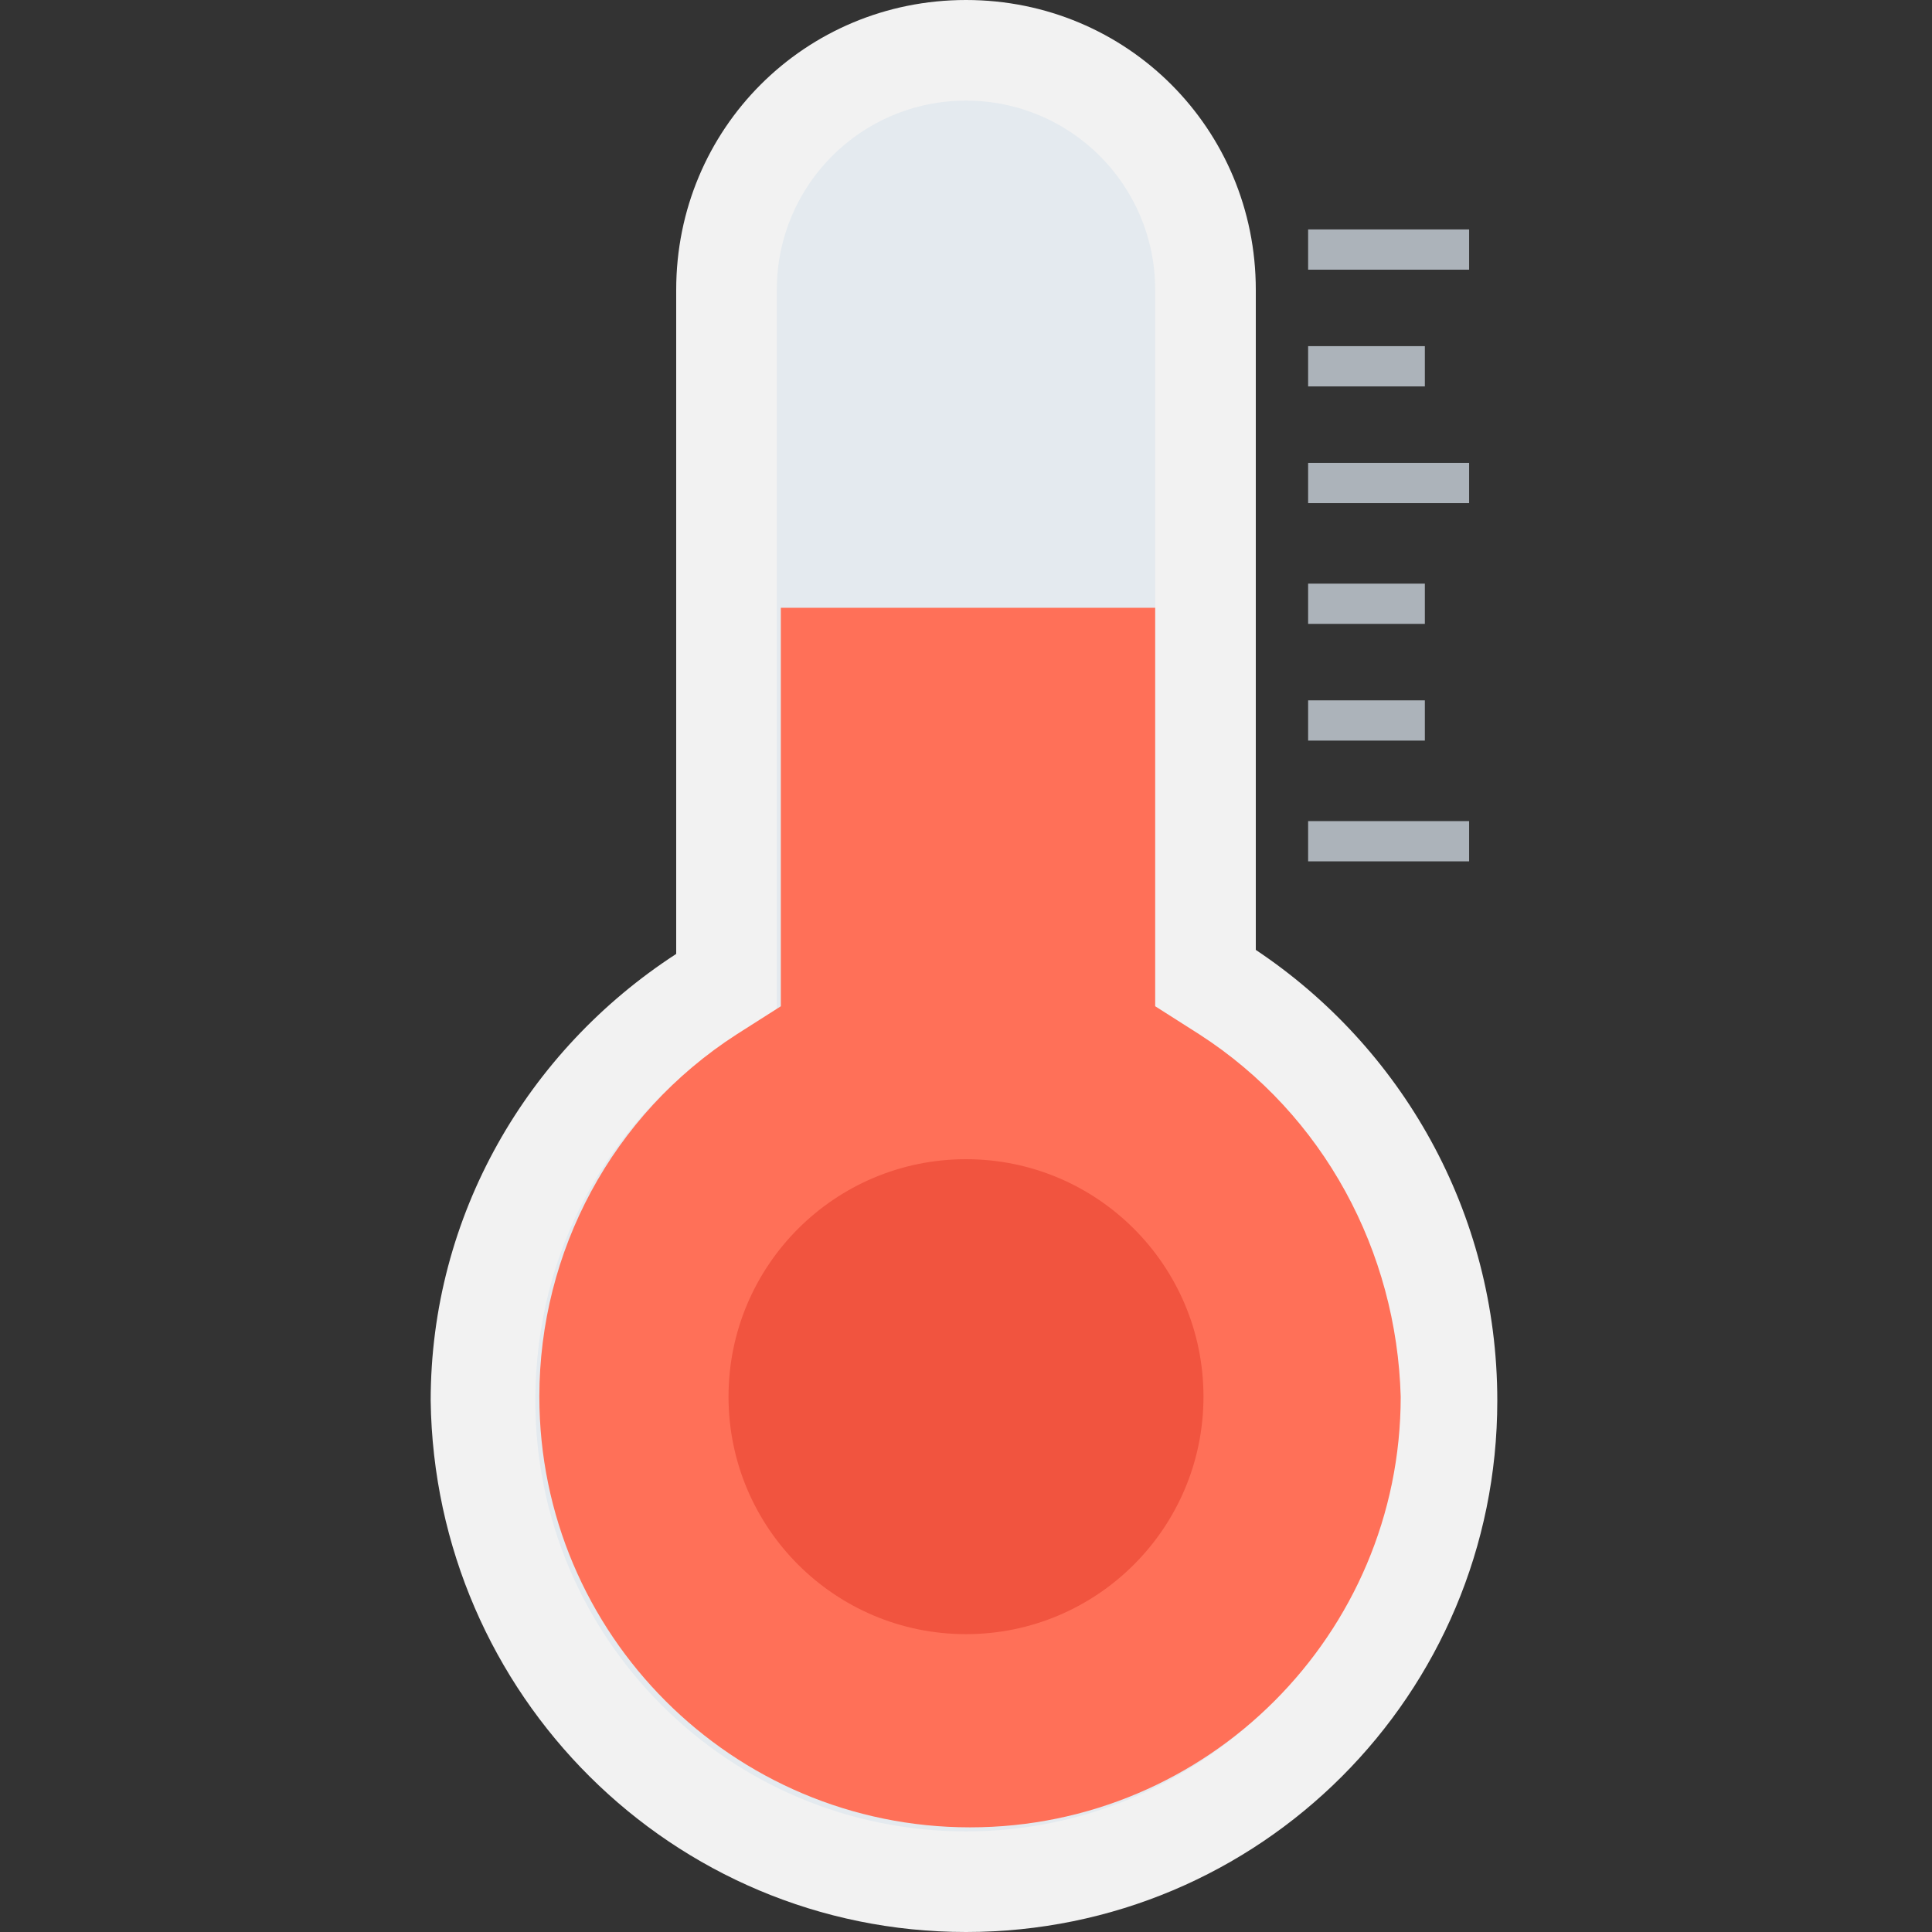 <?xml version="1.0" encoding="utf-8"?>
<!-- Generator: Adobe Illustrator 18.0.0, SVG Export Plug-In . SVG Version: 6.00 Build 0)  -->
<!DOCTYPE svg PUBLIC "-//W3C//DTD SVG 1.1//EN" "http://www.w3.org/Graphics/SVG/1.1/DTD/svg11.dtd">
<svg version="1.1" id="Layer_1" xmlns="http://www.w3.org/2000/svg" xmlns:xlink="http://www.w3.org/1999/xlink" x="0px" y="0px"
	 viewBox="0 0 48 48" enable-background="new 0 0 48 48" xml:space="preserve">
<rect x="0" y="0" width="48" height="48" fill="#333333" stroke="none"/>
<g>
	<path fill="#F2F2F2" d="M31.2,23.6V7.2C31.2,3.2,28,0,24,0h0c-4,0-7.2,3.2-7.2,7.2v16.5c-3.7,2.4-6.1,6.5-6.1,11.1
		C10.8,42.1,16.7,48,24,48c7.3,0,13.2-5.9,13.2-13.2C37.2,30.1,34.8,26,31.2,23.6z"/>
	<path fill="#E4EAEF" d="M24,45.5c-5.9,0-10.7-4.8-10.7-10.7c0-3.7,1.8-7,4.9-9l1.1-0.7V7.2c0-2.6,2.1-4.7,4.7-4.7s4.7,2.1,4.7,4.7
		V25l1.1,0.7c3.1,2,4.9,5.4,4.9,9C34.7,40.7,29.9,45.5,24,45.5z"/>
	<path fill="#FF7058" d="M29.8,25.7L28.7,25v-9.9h-9.3V25l-1.1,0.7c-3.1,2-4.9,5.4-4.9,9c0,5.9,4.8,10.7,10.7,10.7
		s10.7-4.8,10.7-10.7C34.7,31.1,32.9,27.7,29.8,25.7z"/>
	<circle fill="#F1543F" cx="24" cy="34.7" r="5.9"/>
	<g>
		<rect x="32.5" y="5.7" fill="#ACB3BA" width="4" height="1"/>
		<rect x="32.5" y="8.6" fill="#ACB3BA" width="2.9" height="1"/>
		<rect x="32.5" y="11.5" fill="#ACB3BA" width="4" height="1"/>
		<rect x="32.5" y="14.5" fill="#ACB3BA" width="2.9" height="1"/>
		<rect x="32.5" y="17.4" fill="#ACB3BA" width="2.9" height="1"/>
		<rect x="32.5" y="20.4" fill="#ACB3BA" width="4" height="1"/>
	</g>
</g>
</svg>
